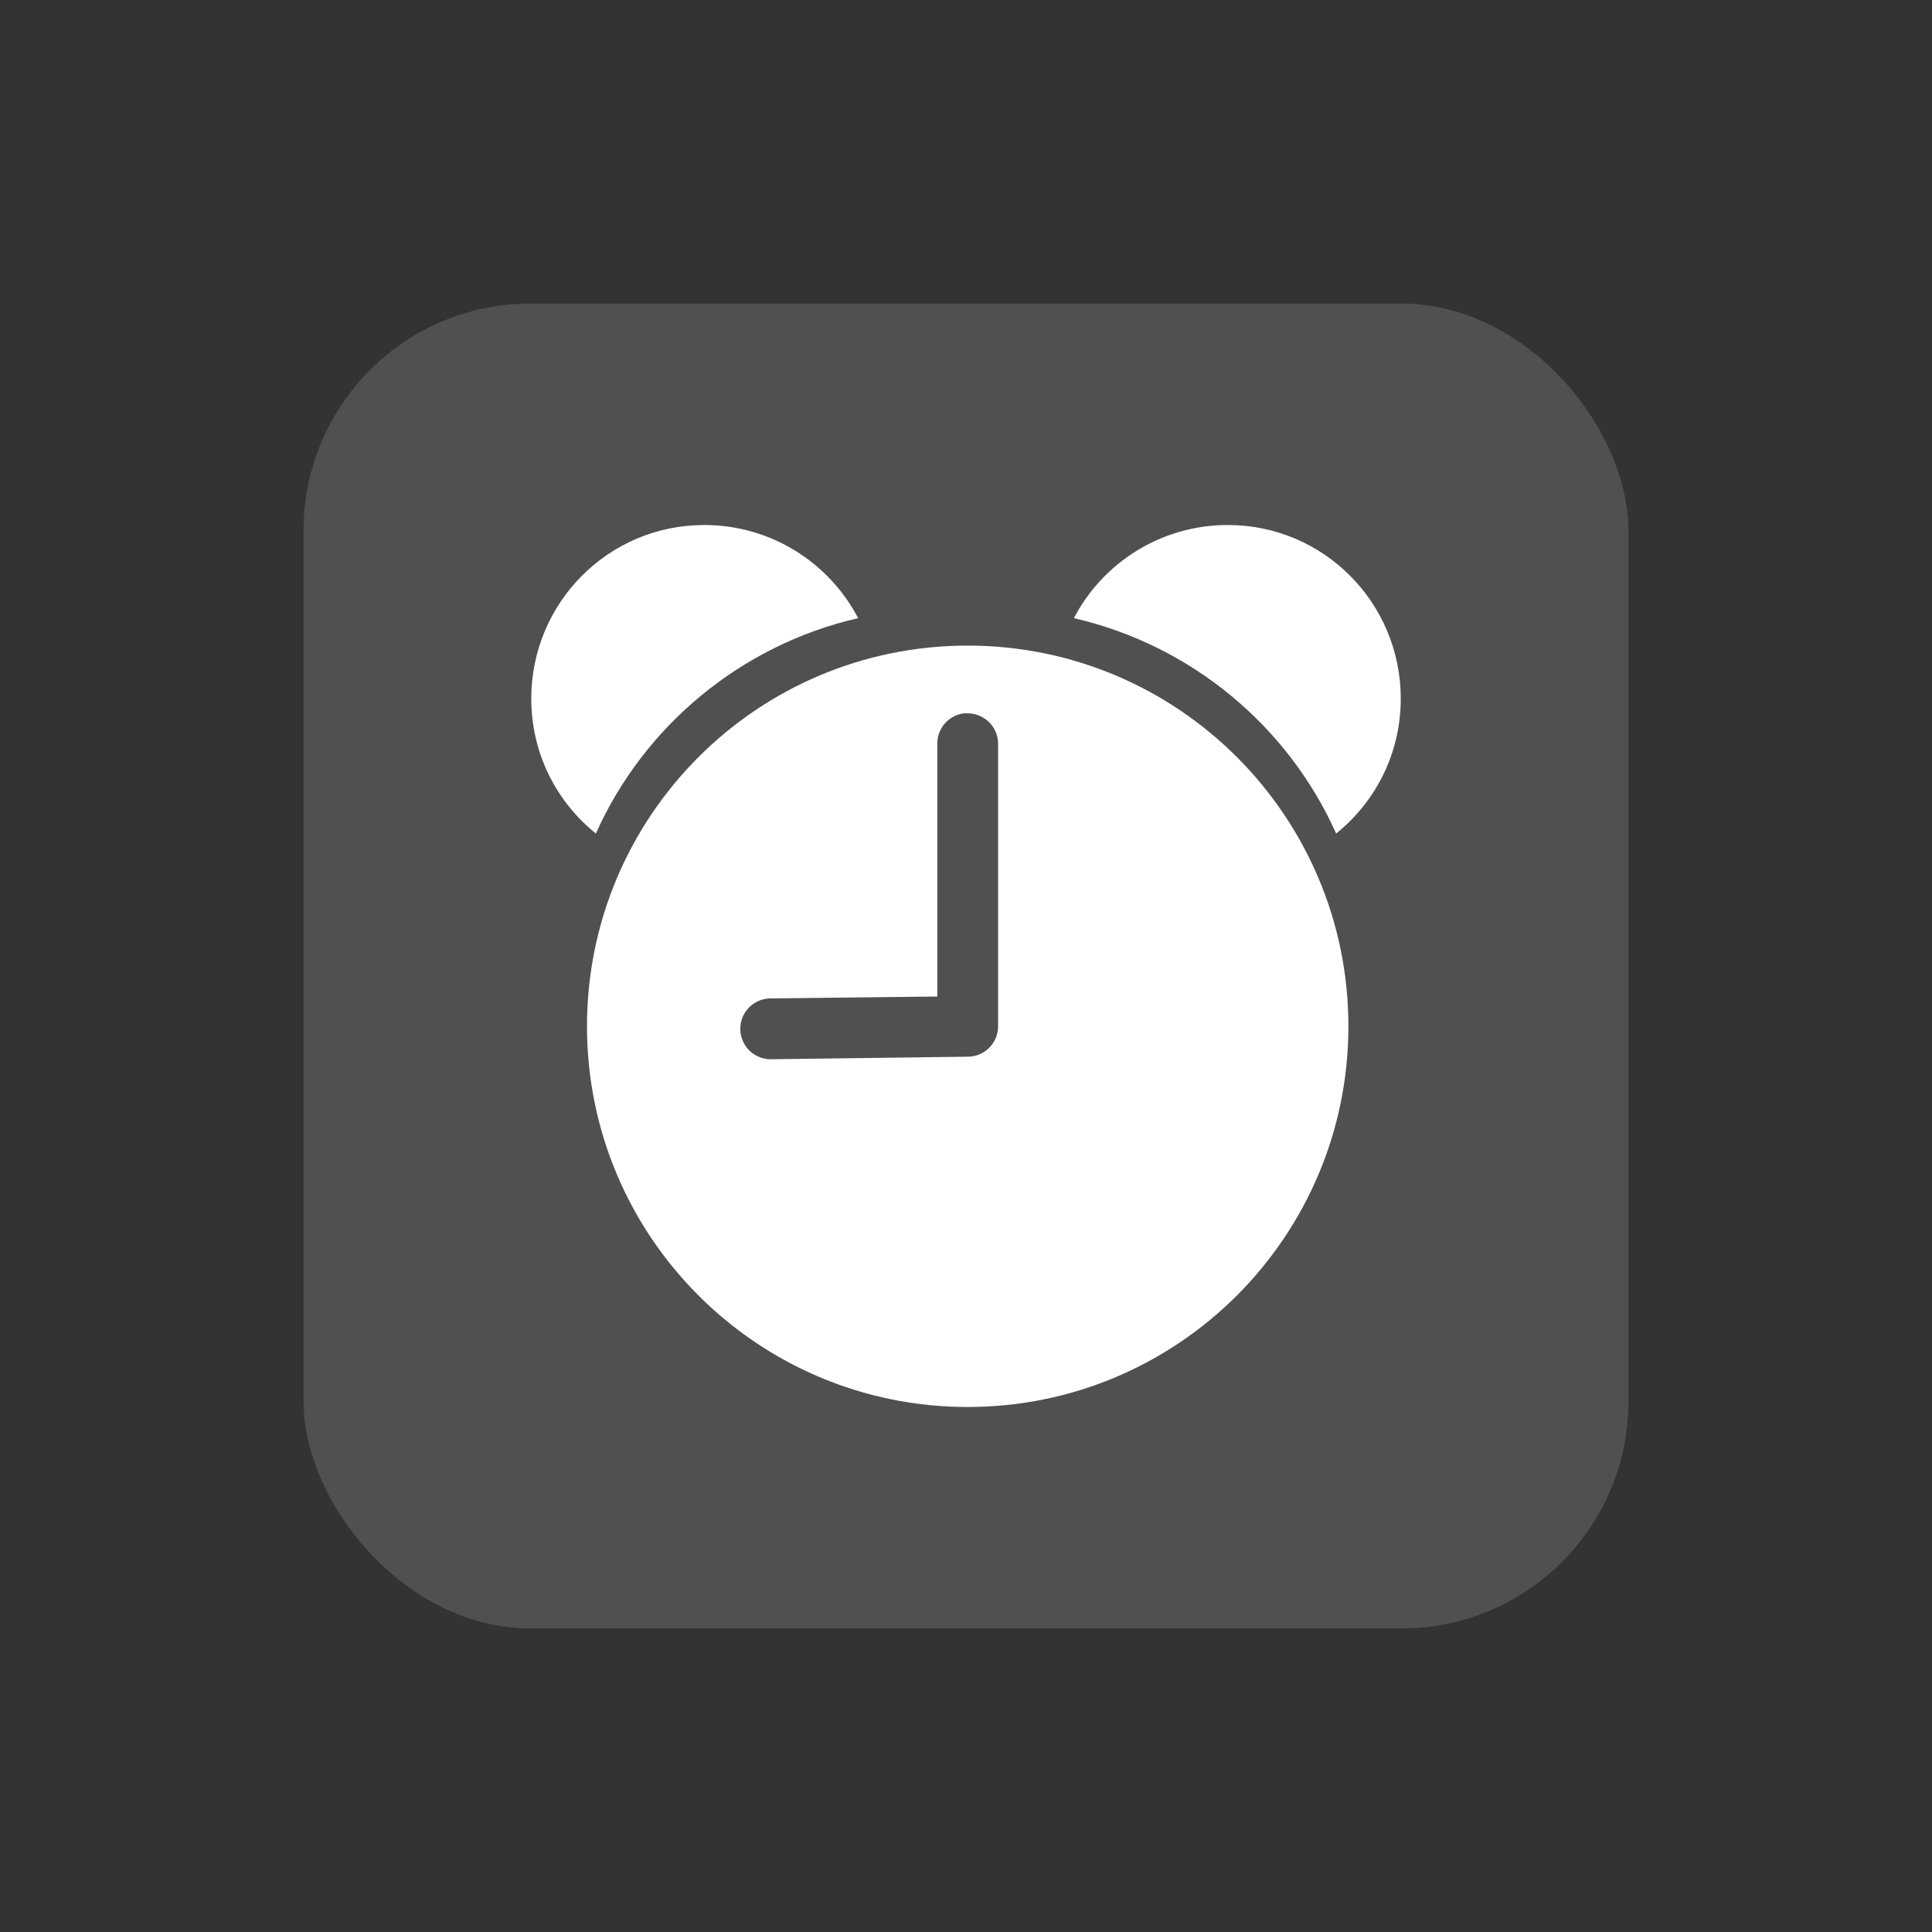 <?xml version="1.0" encoding="UTF-8"?>
<svg xmlns="http://www.w3.org/2000/svg" xmlns:xlink="http://www.w3.org/1999/xlink" baseProfile="tiny" contentScriptType="text/ecmascript" contentStyleType="text/css" height="70px" preserveAspectRatio="xMidYMid meet" version="1.1" viewBox="0 0 70 70" width="70px" x="0px" y="0px" zoomAndPan="magnify">
<rect x="0" y="0" width="70" height="70" fill="#333333" stroke="none"/>
<defs/>
<rect color="#000000" display="inline" fill="#646464" fill-opacity="0.588" fill-rule="nonzero" height="48" ry="8.217" stroke="none" visibility="visible" width="48" x="11" y="11"/>
<linearGradient gradientUnits="userSpaceOnUse" x1="36.009" x2="36.009" xlink:actuate="onLoad" xlink:show="other" xlink:type="simple" y1="57.5" y2="10.501">
<stop offset="0" stop-color="#d0cbc5"/>
<stop offset="0.503" stop-color="#fafcef"/>
<stop offset="0.969" stop-color="#ffffff"/>
<stop offset="1" stop-color="#ffffff"/>
</linearGradient>
<g transform="translate(0.438,1.057)">
<path color="#000000" d="M 34.623 22.334 C 27.005 22.334 20.83 28.509 20.83 36.127 C 20.83 43.746 27.005 49.921 34.623 49.921 C 42.242 49.921 48.417 43.746 48.417 36.127 C 48.417 28.509 42.242 22.334 34.623 22.334 z M 34.486 24.789 C 34.524 24.787 34.562 24.787 34.6 24.789 C 34.901 24.783 35.19 24.9 35.403 25.112 C 35.615 25.324 35.731 25.614 35.725 25.914 L 35.725 36.127 C 35.725 36.736 35.232 37.229 34.623 37.229 L 27.509 37.321 C 27.112 37.329 26.743 37.123 26.54 36.783 C 26.337 36.443 26.333 36.02 26.528 35.675 C 26.724 35.331 27.089 35.118 27.486 35.117 L 33.522 35.049 L 33.522 25.914 C 33.506 25.347 33.923 24.86 34.486 24.789 z " display="inline" fill="#ffffff" fill-opacity="1" fill-rule="nonzero" stroke="none" stroke-miterlimit="4" visibility="visible"/>
<path color="#000000" d="M 25.076 17.965 C 21.605 17.965 18.811 20.783 18.811 24.254 C 18.811 26.236 19.718 27.991 21.152 29.143 C 22.896 25.245 26.404 22.317 30.654 21.339 C 29.604 19.331 27.499 17.965 25.076 17.965 z " display="inline" fill="#ffffff" fill-opacity="1" fill-rule="nonzero" stroke="none" visibility="visible"/>
<path color="#000000" d="M 44.048 17.965 C 47.52 17.965 50.314 20.783 50.314 24.254 C 50.314 26.236 49.406 27.991 47.973 29.143 C 46.229 25.245 42.72 22.317 38.471 21.339 C 39.52 19.331 41.626 17.965 44.048 17.965 z " display="inline" fill="#ffffff" fill-opacity="1" fill-rule="nonzero" stroke="none" visibility="visible"/>
</g>
</svg>
